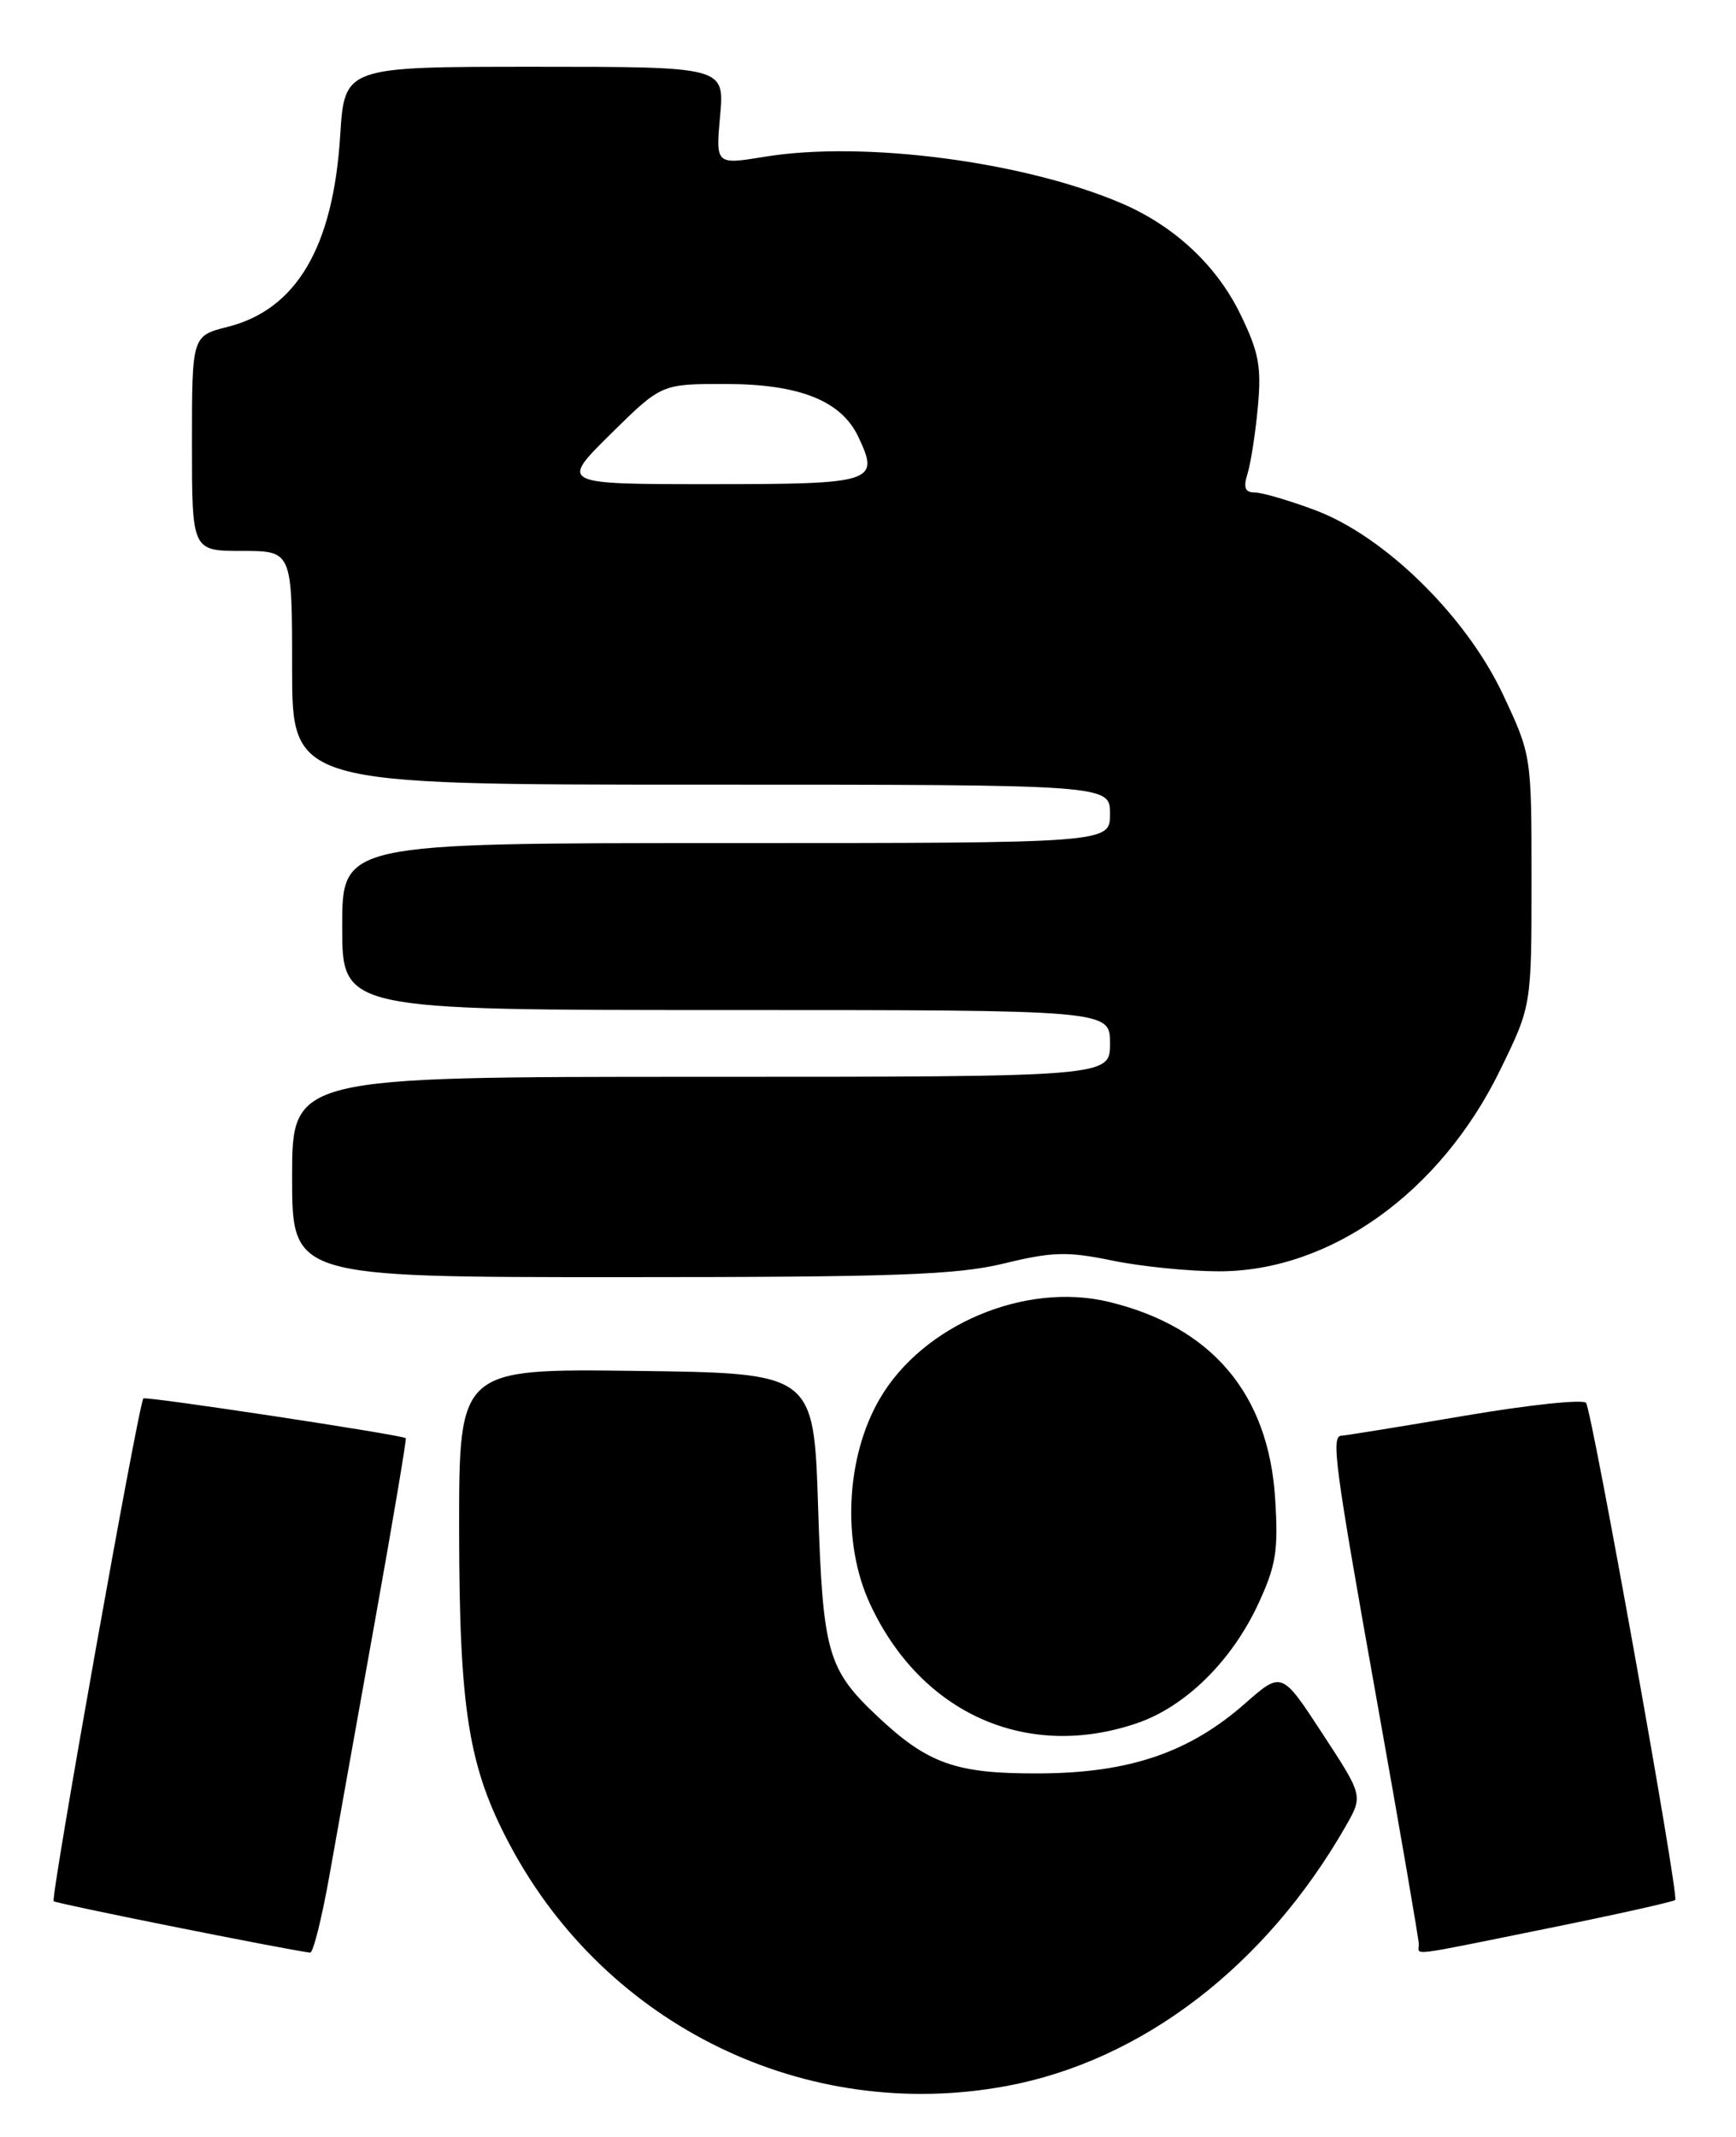 <?xml version="1.0" encoding="UTF-8" standalone="no"?>
<!DOCTYPE svg PUBLIC "-//W3C//DTD SVG 1.1//EN" "http://www.w3.org/Graphics/SVG/1.1/DTD/svg11.dtd" >
<svg xmlns="http://www.w3.org/2000/svg" xmlns:xlink="http://www.w3.org/1999/xlink" version="1.1" viewBox="0 0 208 256">
 <g >
 <path fill="currentColor"
d=" M 120.54 249.91 C 136.81 246.90 151.65 235.54 161.25 218.75 C 163.32 215.12 163.32 215.12 158.44 207.67 C 153.57 200.21 153.57 200.21 149.18 204.07 C 142.49 209.96 135.29 212.41 124.50 212.45 C 114.56 212.50 111.19 211.31 105.16 205.64 C 99.14 199.97 98.59 198.04 98.02 180.50 C 97.50 164.50 97.50 164.50 76.25 164.23 C 55.00 163.96 55.00 163.96 55.01 183.23 C 55.03 204.88 56.13 211.72 61.11 221.05 C 72.66 242.73 96.57 254.34 120.54 249.91 Z  M 39.46 224.75 C 40.36 219.66 42.84 205.82 44.96 194.00 C 47.08 182.18 48.72 172.41 48.62 172.29 C 48.25 171.91 17.50 167.24 17.18 167.53 C 16.63 168.01 6.04 227.37 6.43 227.76 C 6.72 228.05 33.98 233.51 37.16 233.92 C 37.52 233.96 38.55 229.84 39.46 224.75 Z  M 185.51 231.00 C 193.67 229.35 200.51 227.82 200.72 227.61 C 201.19 227.14 190.80 169.30 190.04 168.07 C 189.74 167.60 183.20 168.29 175.50 169.60 C 167.80 170.91 161.16 171.98 160.75 171.99 C 159.45 172.01 159.88 175.24 165.00 203.90 C 167.75 219.29 170.00 232.36 170.00 232.94 C 170.00 234.27 168.29 234.49 185.51 231.00 Z  M 136.21 206.44 C 142.02 204.47 147.58 198.99 150.76 192.14 C 152.90 187.53 153.18 185.75 152.78 179.49 C 151.98 166.95 145.16 158.92 132.81 155.95 C 122.79 153.55 110.60 158.71 105.43 167.53 C 101.34 174.51 100.84 184.82 104.24 192.14 C 110.33 205.27 123.01 210.94 136.21 206.44 Z  M 120.26 151.37 C 126.09 149.95 127.87 149.90 133.26 151.01 C 136.69 151.72 142.44 152.30 146.03 152.30 C 159.36 152.32 172.56 142.88 179.72 128.23 C 183.50 120.50 183.50 120.50 183.50 105.50 C 183.50 90.52 183.50 90.49 180.09 83.22 C 175.68 73.82 165.91 64.23 157.56 61.11 C 154.46 59.95 151.21 59.00 150.35 59.00 C 149.17 59.00 148.95 58.43 149.47 56.75 C 149.86 55.51 150.42 51.91 150.71 48.76 C 151.16 43.90 150.83 42.17 148.57 37.55 C 145.72 31.74 140.65 27.03 134.34 24.34 C 122.60 19.33 103.46 16.84 91.62 18.78 C 85.75 19.74 85.75 19.74 86.28 13.87 C 86.81 8.00 86.81 8.00 64.05 8.00 C 41.28 8.00 41.28 8.00 40.76 16.25 C 39.92 29.61 35.52 37.08 27.27 39.16 C 23.00 40.24 23.00 40.24 23.00 53.12 C 23.00 66.00 23.00 66.00 29.00 66.00 C 35.00 66.00 35.00 66.00 35.00 80.00 C 35.00 94.00 35.00 94.00 84.00 94.00 C 133.00 94.00 133.00 94.00 133.00 97.50 C 133.00 101.00 133.00 101.00 87.00 101.00 C 41.00 101.00 41.00 101.00 41.00 111.00 C 41.00 121.00 41.00 121.00 87.00 121.00 C 133.00 121.00 133.00 121.00 133.00 125.00 C 133.00 129.00 133.00 129.00 84.00 129.00 C 35.00 129.00 35.00 129.00 35.00 141.00 C 35.00 153.00 35.00 153.00 74.25 153.00 C 107.22 153.00 114.58 152.74 120.26 151.37 Z  M 73.16 52.00 C 79.24 46.00 79.24 46.00 86.87 46.00 C 95.75 46.00 100.78 47.99 102.83 52.31 C 105.43 57.79 104.78 58.00 85.07 58.00 C 67.09 58.00 67.09 58.00 73.16 52.00 Z "/>
</g>
</svg>